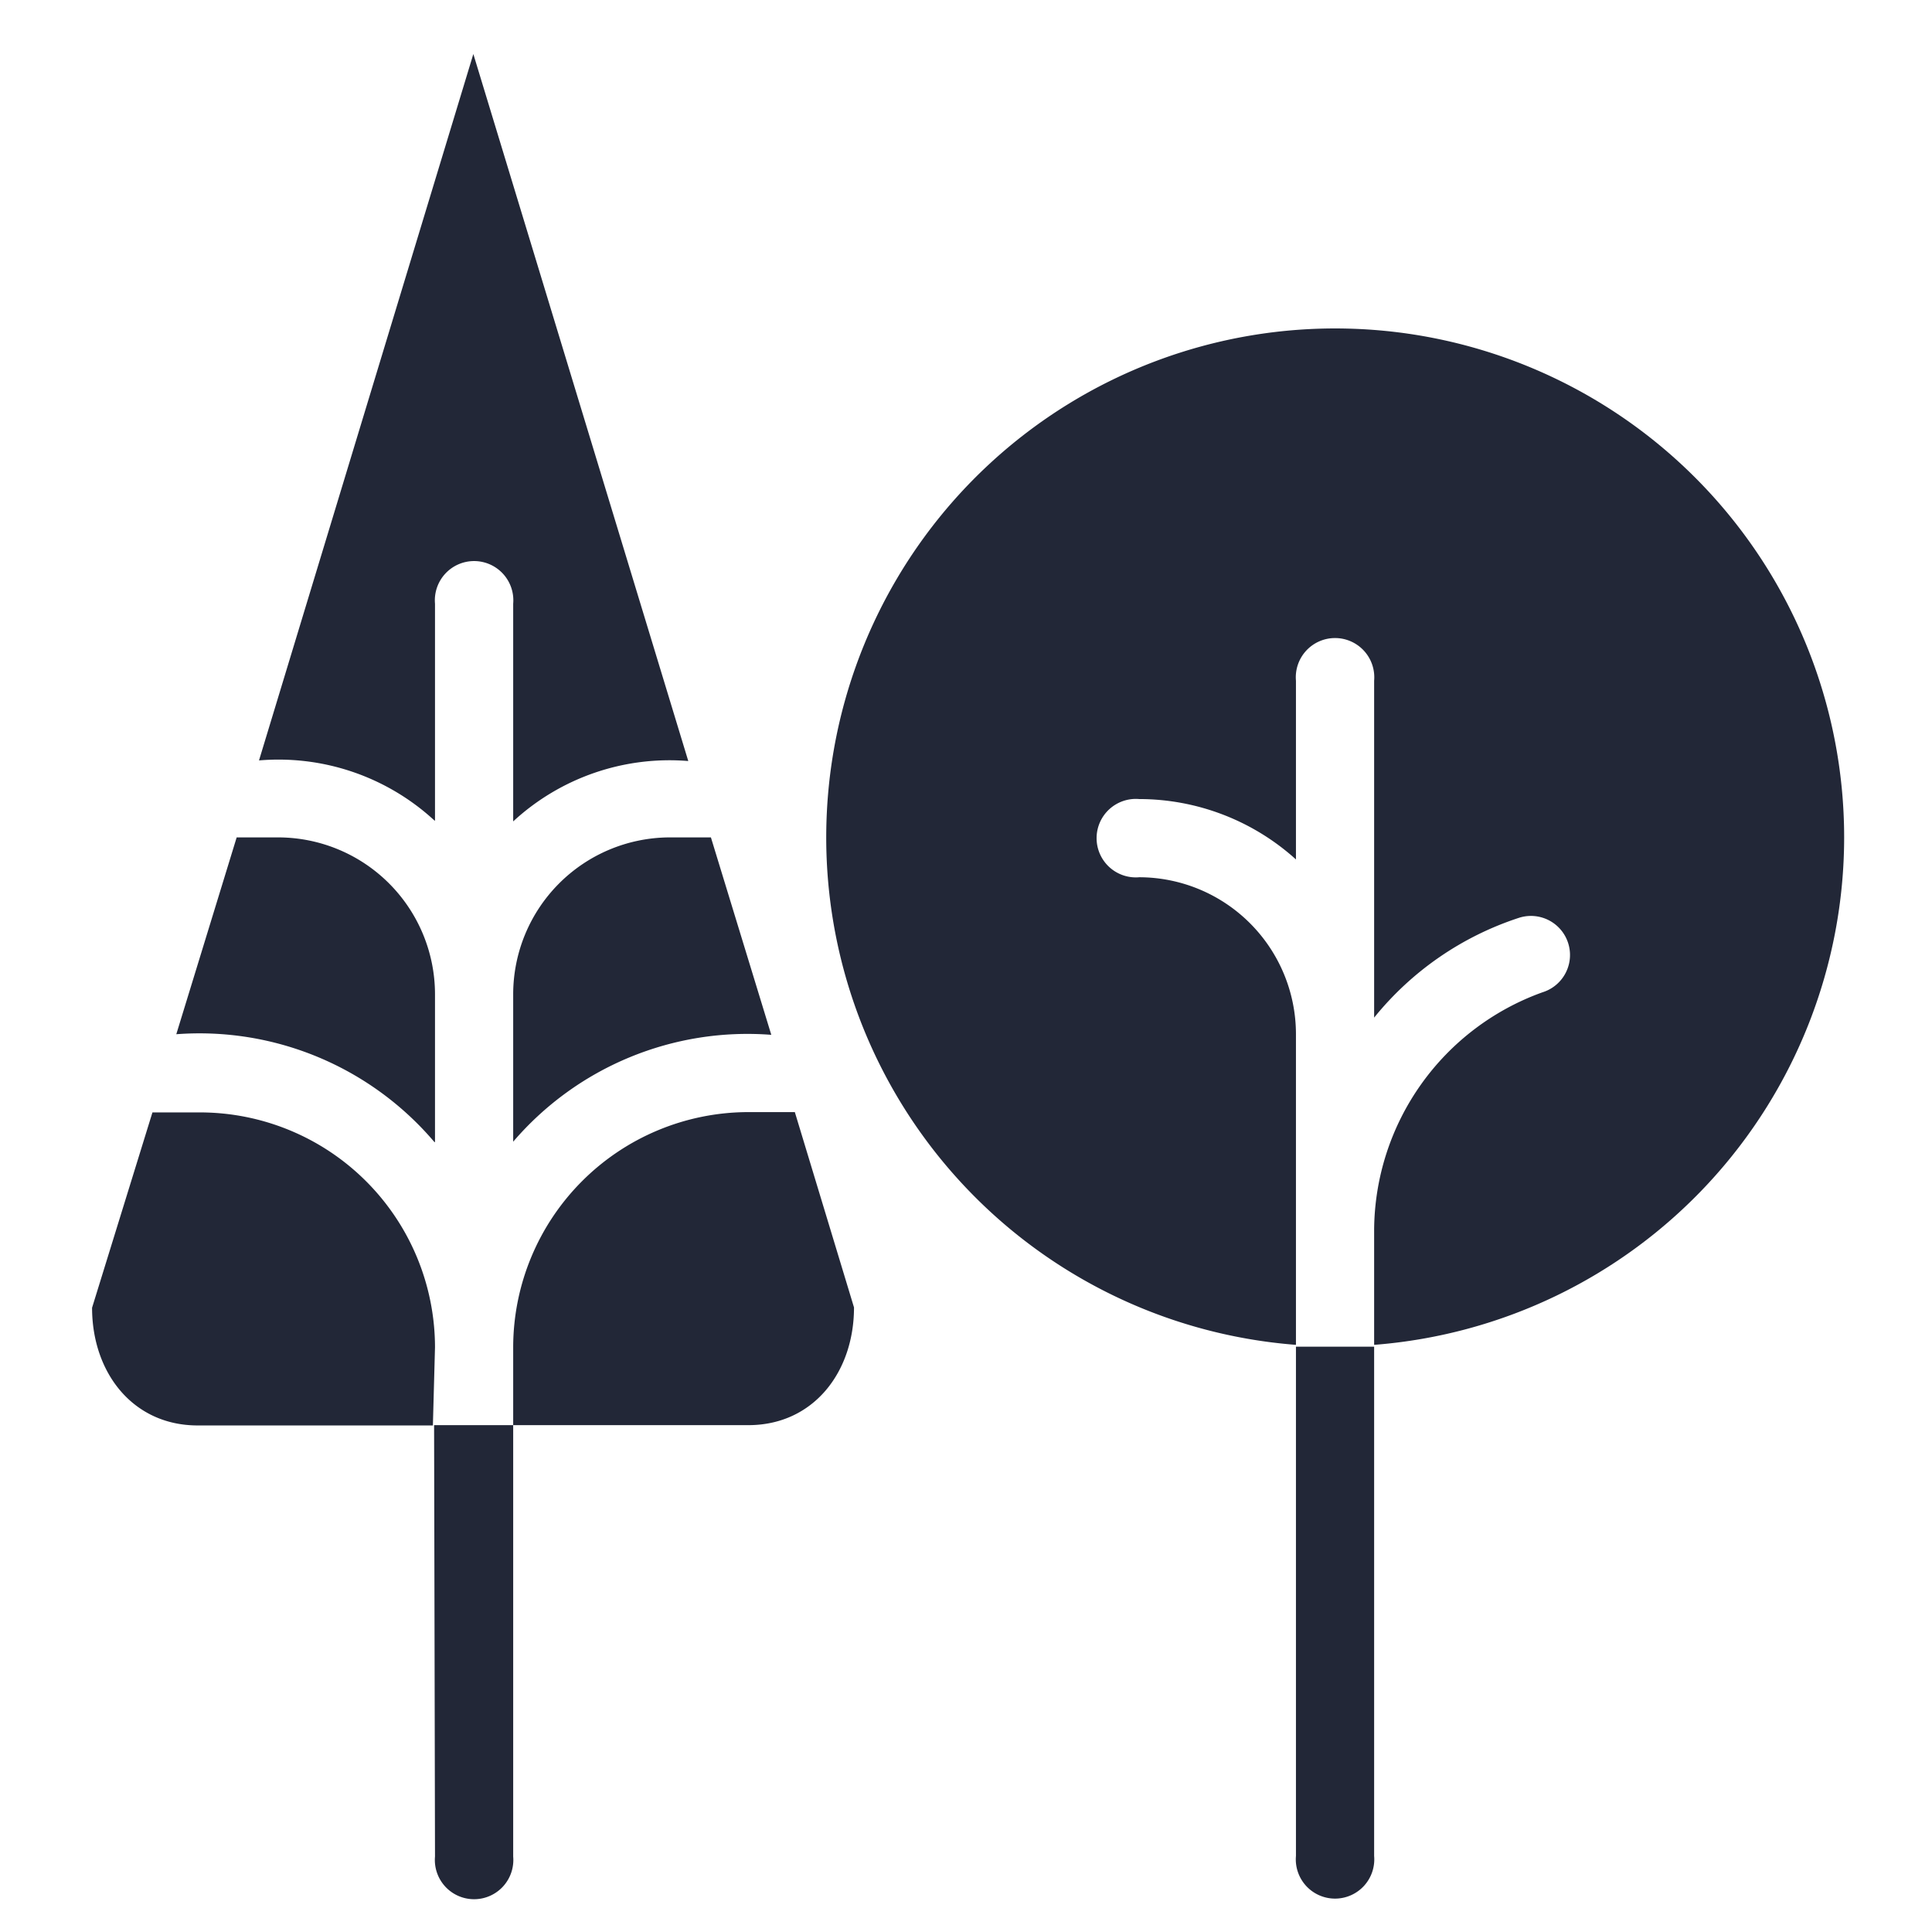 <svg height="64" preserveAspectRatio="xMinYMid" aria-hidden="true" focusable="false" viewBox="0 0 64 64" width="64" xmlns="http://www.w3.org/2000/svg"><path d="M61.09,27.74A16.87,16.87,0,0,1,45.52,44.55V40.72a8.42,8.42,0,0,1,5.58-7.85,1.29,1.29,0,1,0-.77-2.47,10.26,10.26,0,0,0-4.81,3.31V22.55a1.3,1.3,0,1,0-2.59,0v5.92a7.75,7.75,0,0,0-5.19-2,1.3,1.3,0,1,0,0,2.59,5.2,5.2,0,0,1,5.19,5.19V44.55A16.86,16.86,0,1,1,61.09,27.74ZM42.93,61.48a1.3,1.3,0,1,0,2.59,0V44.61H42.93ZM17,32.93v4.89a10.22,10.22,0,0,1,8.55-3.54l-2-6.54H22.16A5.2,5.2,0,0,0,17,32.93Zm9.33,3.91H24.76A7.8,7.8,0,0,0,17,44.61v2.6h7.79c2.15,0,3.5-1.75,3.5-3.9Zm-11.92,1V32.93a5.2,5.2,0,0,0-5.19-5.19l-1.38,0-2,6.52A10.21,10.21,0,0,1,14.38,37.82Zm0-10.65V20A1.3,1.3,0,1,1,17,20v7.21a7.63,7.63,0,0,1,5.8-2L15.68,1.79l-7.1,23.4A7.62,7.62,0,0,1,14.38,27.17Zm0,17.44a7.79,7.79,0,0,0-7.79-7.78H5.05l-2,6.47c0,2.15,1.35,3.9,3.5,3.9h7.79Zm0,16.87a1.3,1.3,0,1,0,2.59,0V47.21H14.38Z" fill="#222737"/></svg>